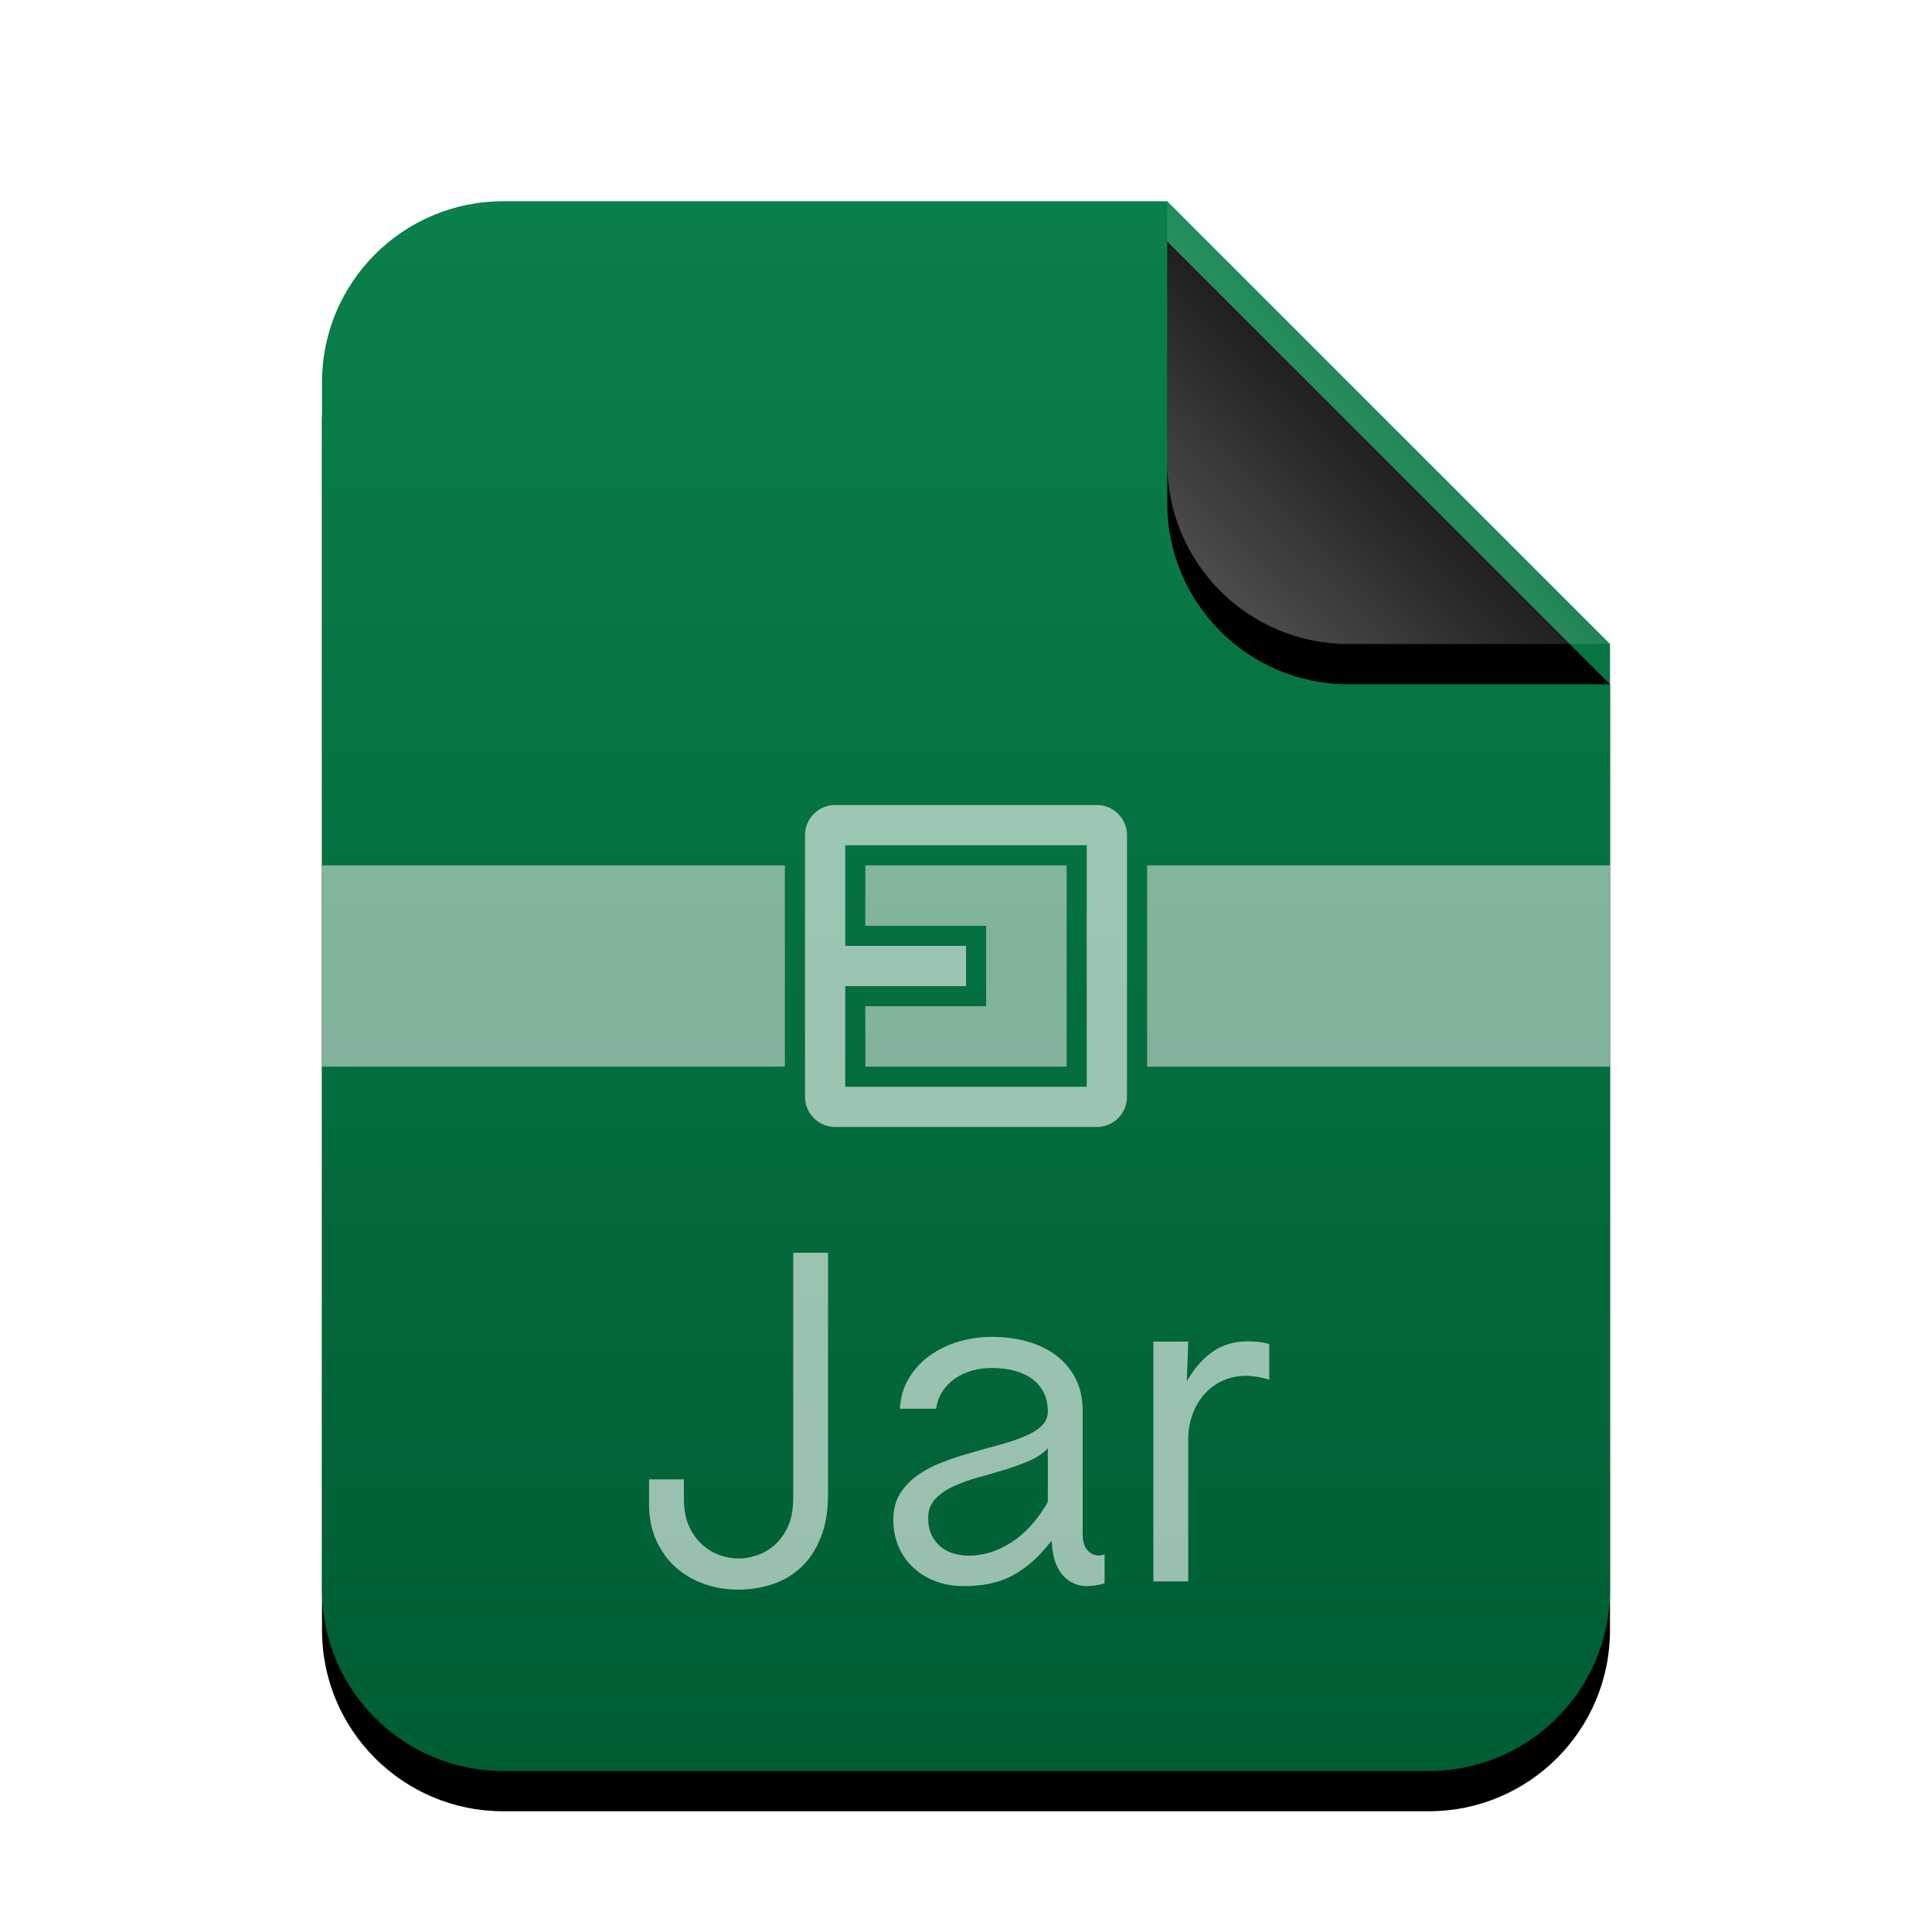 <svg xmlns="http://www.w3.org/2000/svg" xmlns:xlink="http://www.w3.org/1999/xlink" width="48" height="48" viewBox="0 0 48 48">
  <defs>
    <linearGradient id="application-x-jar-c" x1="50%" x2="50%" y1="0%" y2="100%">
      <stop offset="0%" stop-color="#0A804A"/>
      <stop offset="100%" stop-color="#005D33"/>
    </linearGradient>
    <path id="application-x-jar-b" d="M32,34.5 C32,36.985 29.985,39 27.5,39 L4.5,39 C2.015,39 3.04359188e-16,36.985 0,34.5 L0,4.5 C-3.04359188e-16,2.015 2.015,2.23289562e-15 4.5,0 L21,0 L32,11 L32,34.5 Z"/>
    <filter id="application-x-jar-a" width="131.2%" height="125.6%" x="-15.6%" y="-10.3%" filterUnits="objectBoundingBox">
      <feOffset dy="1" in="SourceAlpha" result="shadowOffsetOuter1"/>
      <feGaussianBlur in="shadowOffsetOuter1" result="shadowBlurOuter1" stdDeviation="1.5"/>
      <feColorMatrix in="shadowBlurOuter1" values="0 0 0 0 0.008   0 0 0 0 0.427   0 0 0 0 0.169  0 0 0 0.2 0"/>
    </filter>
    <linearGradient id="application-x-jar-f" x1="50%" x2="12.223%" y1="50%" y2="88.513%">
      <stop offset="0%" stop-color="#FFF" stop-opacity=".1"/>
      <stop offset="100%" stop-color="#FFF" stop-opacity=".3"/>
    </linearGradient>
    <path id="application-x-jar-e" d="M21,0 L32,11 L25.5,11 C23.015,11 21,8.985 21,6.5 L21,0 L21,0 Z"/>
    <filter id="application-x-jar-d" width="190.9%" height="190.9%" x="-45.5%" y="-36.4%" filterUnits="objectBoundingBox">
      <feOffset dy="1" in="SourceAlpha" result="shadowOffsetOuter1"/>
      <feGaussianBlur in="shadowOffsetOuter1" result="shadowBlurOuter1" stdDeviation="1.5"/>
      <feComposite in="shadowBlurOuter1" in2="SourceAlpha" operator="out" result="shadowBlurOuter1"/>
      <feColorMatrix in="shadowBlurOuter1" values="0 0 0 0 0   0 0 0 0 0   0 0 0 0 0  0 0 0 0.05 0"/>
    </filter>
  </defs>
  <g fill="none" fill-rule="evenodd">
    <g transform="translate(8 5)">
      <use fill="#000" filter="url(#application-x-jar-a)" xlink:href="#application-x-jar-b"/>
      <use fill="url(#application-x-jar-c)" xlink:href="#application-x-jar-b"/>
      <use fill="#000" filter="url(#application-x-jar-d)" xlink:href="#application-x-jar-e"/>
      <use fill="url(#application-x-jar-f)" xlink:href="#application-x-jar-e"/>
    </g>
    <path fill="#FFF8F8" fill-opacity=".5" d="M19.5,21.5 L19.5,26.5 L8,26.5 L8,21.5 L19.5,21.5 Z M40,21.5 L40,26.5 L28.5,26.5 L28.5,21.5 L40,21.5 Z M26.5,21.5 L26.5,26.5 L21.5,26.5 L21.499,25 L24.5,25 L24.5,23 L21.499,23 L21.5,21.5 L26.5,21.5 Z"/>
    <path fill="#FFF" fill-opacity=".6" d="M27.25 20C27.664 20 28 20.336 28 20.75L28 27.25C28 27.664 27.664 28 27.25 28L20.75 28C20.336 28 20 27.664 20 27.25L20 20.75C20 20.336 20.336 20 20.75 20L27.25 20zM21 27L27 27 27 21 21 21 21 23.5 24 23.5 24 24.5 21 24.5 21 27zM20.573 31.125L20.573 37.118C20.573 37.539 20.512 37.9 20.391 38.2 20.27 38.501 20.108 38.747 19.903 38.938 19.698 39.129 19.461 39.27 19.192 39.359 18.922 39.449 18.638 39.494 18.337 39.494 18.048 39.494 17.771 39.448 17.506 39.356 17.241 39.265 17.006 39.129 16.801 38.95 16.596 38.77 16.432 38.547 16.309 38.279 16.186 38.012 16.125 37.703 16.125 37.352L16.125 36.755 16.991 36.755 16.991 37.252C16.991 37.506 17.032 37.724 17.114 37.908 17.196 38.091 17.302 38.243 17.433 38.364 17.564 38.485 17.71 38.575 17.872 38.634 18.034 38.692 18.197 38.721 18.361 38.721 18.489 38.721 18.632 38.697 18.788 38.648 18.944 38.599 19.09 38.517 19.227 38.402 19.363 38.287 19.477 38.134 19.569 37.943 19.661 37.752 19.707 37.512 19.707 37.223L19.707 31.125 20.573 31.125zM27.443 39.336C27.389 39.355 27.318 39.372 27.23 39.386 27.142 39.399 27.069 39.406 27.01 39.406 26.765 39.406 26.561 39.314 26.399 39.131 26.237 38.948 26.146 38.663 26.127 38.277 25.939 38.518 25.755 38.714 25.574 38.862 25.392 39.01 25.211 39.124 25.029 39.204 24.848 39.284 24.666 39.338 24.485 39.365 24.304 39.392 24.119 39.406 23.932 39.406 23.69 39.406 23.464 39.367 23.253 39.289 23.042 39.211 22.858 39.1 22.7 38.955 22.542 38.811 22.418 38.637 22.328 38.435 22.239 38.232 22.194 38.005 22.194 37.756 22.194 37.506 22.248 37.292 22.358 37.115 22.467 36.937 22.612 36.784 22.794 36.655 22.975 36.527 23.18 36.418 23.408 36.331 23.636 36.243 23.871 36.165 24.111 36.097 24.35 36.028 24.586 35.963 24.816 35.901 25.046 35.838 25.252 35.77 25.433 35.696 25.615 35.622 25.76 35.535 25.869 35.435 25.978 35.336 26.033 35.212 26.033 35.064 26.033 34.892 26 34.739 25.934 34.604 25.867 34.47 25.774 34.356 25.653 34.265 25.532 34.173 25.385 34.104 25.214 34.057 25.042 34.01 24.853 33.987 24.646 33.987 24.47 33.987 24.304 34.009 24.146 34.054 23.988 34.099 23.847 34.164 23.724 34.25 23.601 34.336 23.499 34.441 23.417 34.566 23.335 34.691 23.282 34.835 23.259 34.999L22.358 34.999C22.373 34.711 22.449 34.455 22.586 34.233 22.723 34.01 22.896 33.824 23.107 33.674 23.318 33.523 23.556 33.409 23.824 33.331 24.091 33.253 24.365 33.214 24.646 33.214 24.95 33.214 25.238 33.251 25.509 33.325 25.78 33.4 26.019 33.513 26.226 33.665 26.433 33.817 26.597 34.009 26.718 34.241 26.839 34.474 26.899 34.748 26.899 35.064L26.899 38.142C26.899 38.294 26.937 38.416 27.013 38.508 27.089 38.599 27.184 38.645 27.297 38.645 27.321 38.645 27.344 38.643 27.367 38.639 27.391 38.636 27.416 38.63 27.443 38.622L27.443 39.336zM26.033 35.982C25.912 36.111 25.755 36.217 25.562 36.298 25.369 36.38 25.162 36.455 24.942 36.521 24.721 36.587 24.5 36.652 24.277 36.714 24.055 36.776 23.853 36.851 23.672 36.936 23.49 37.022 23.343 37.127 23.23 37.249 23.117 37.372 23.06 37.527 23.06 37.715 23.06 37.883 23.089 38.025 23.148 38.142 23.206 38.259 23.282 38.356 23.376 38.432 23.47 38.508 23.577 38.563 23.698 38.598 23.819 38.634 23.942 38.651 24.067 38.651 24.426 38.651 24.778 38.542 25.123 38.323 25.468 38.105 25.772 37.769 26.033 37.317L26.033 35.982zM28.655 33.331L29.521 33.331 29.486 34.32C29.669 33.997 29.885 33.75 30.133 33.58 30.38 33.41 30.67 33.325 31.002 33.325 31.029 33.325 31.067 33.326 31.116 33.328 31.165 33.33 31.215 33.334 31.268 33.34 31.321 33.346 31.371 33.354 31.42 33.364 31.469 33.373 31.507 33.384 31.534 33.396L31.534 34.279C31.444 34.248 31.343 34.224 31.23 34.206 31.117 34.189 31.033 34.18 30.978 34.18 30.748 34.18 30.543 34.223 30.364 34.309 30.184 34.395 30.032 34.511 29.907 34.657 29.782 34.803 29.687 34.971 29.62 35.16 29.554 35.349 29.521 35.547 29.521 35.754L29.521 39.289 28.655 39.289 28.655 33.331z"/>
  </g>
</svg>
